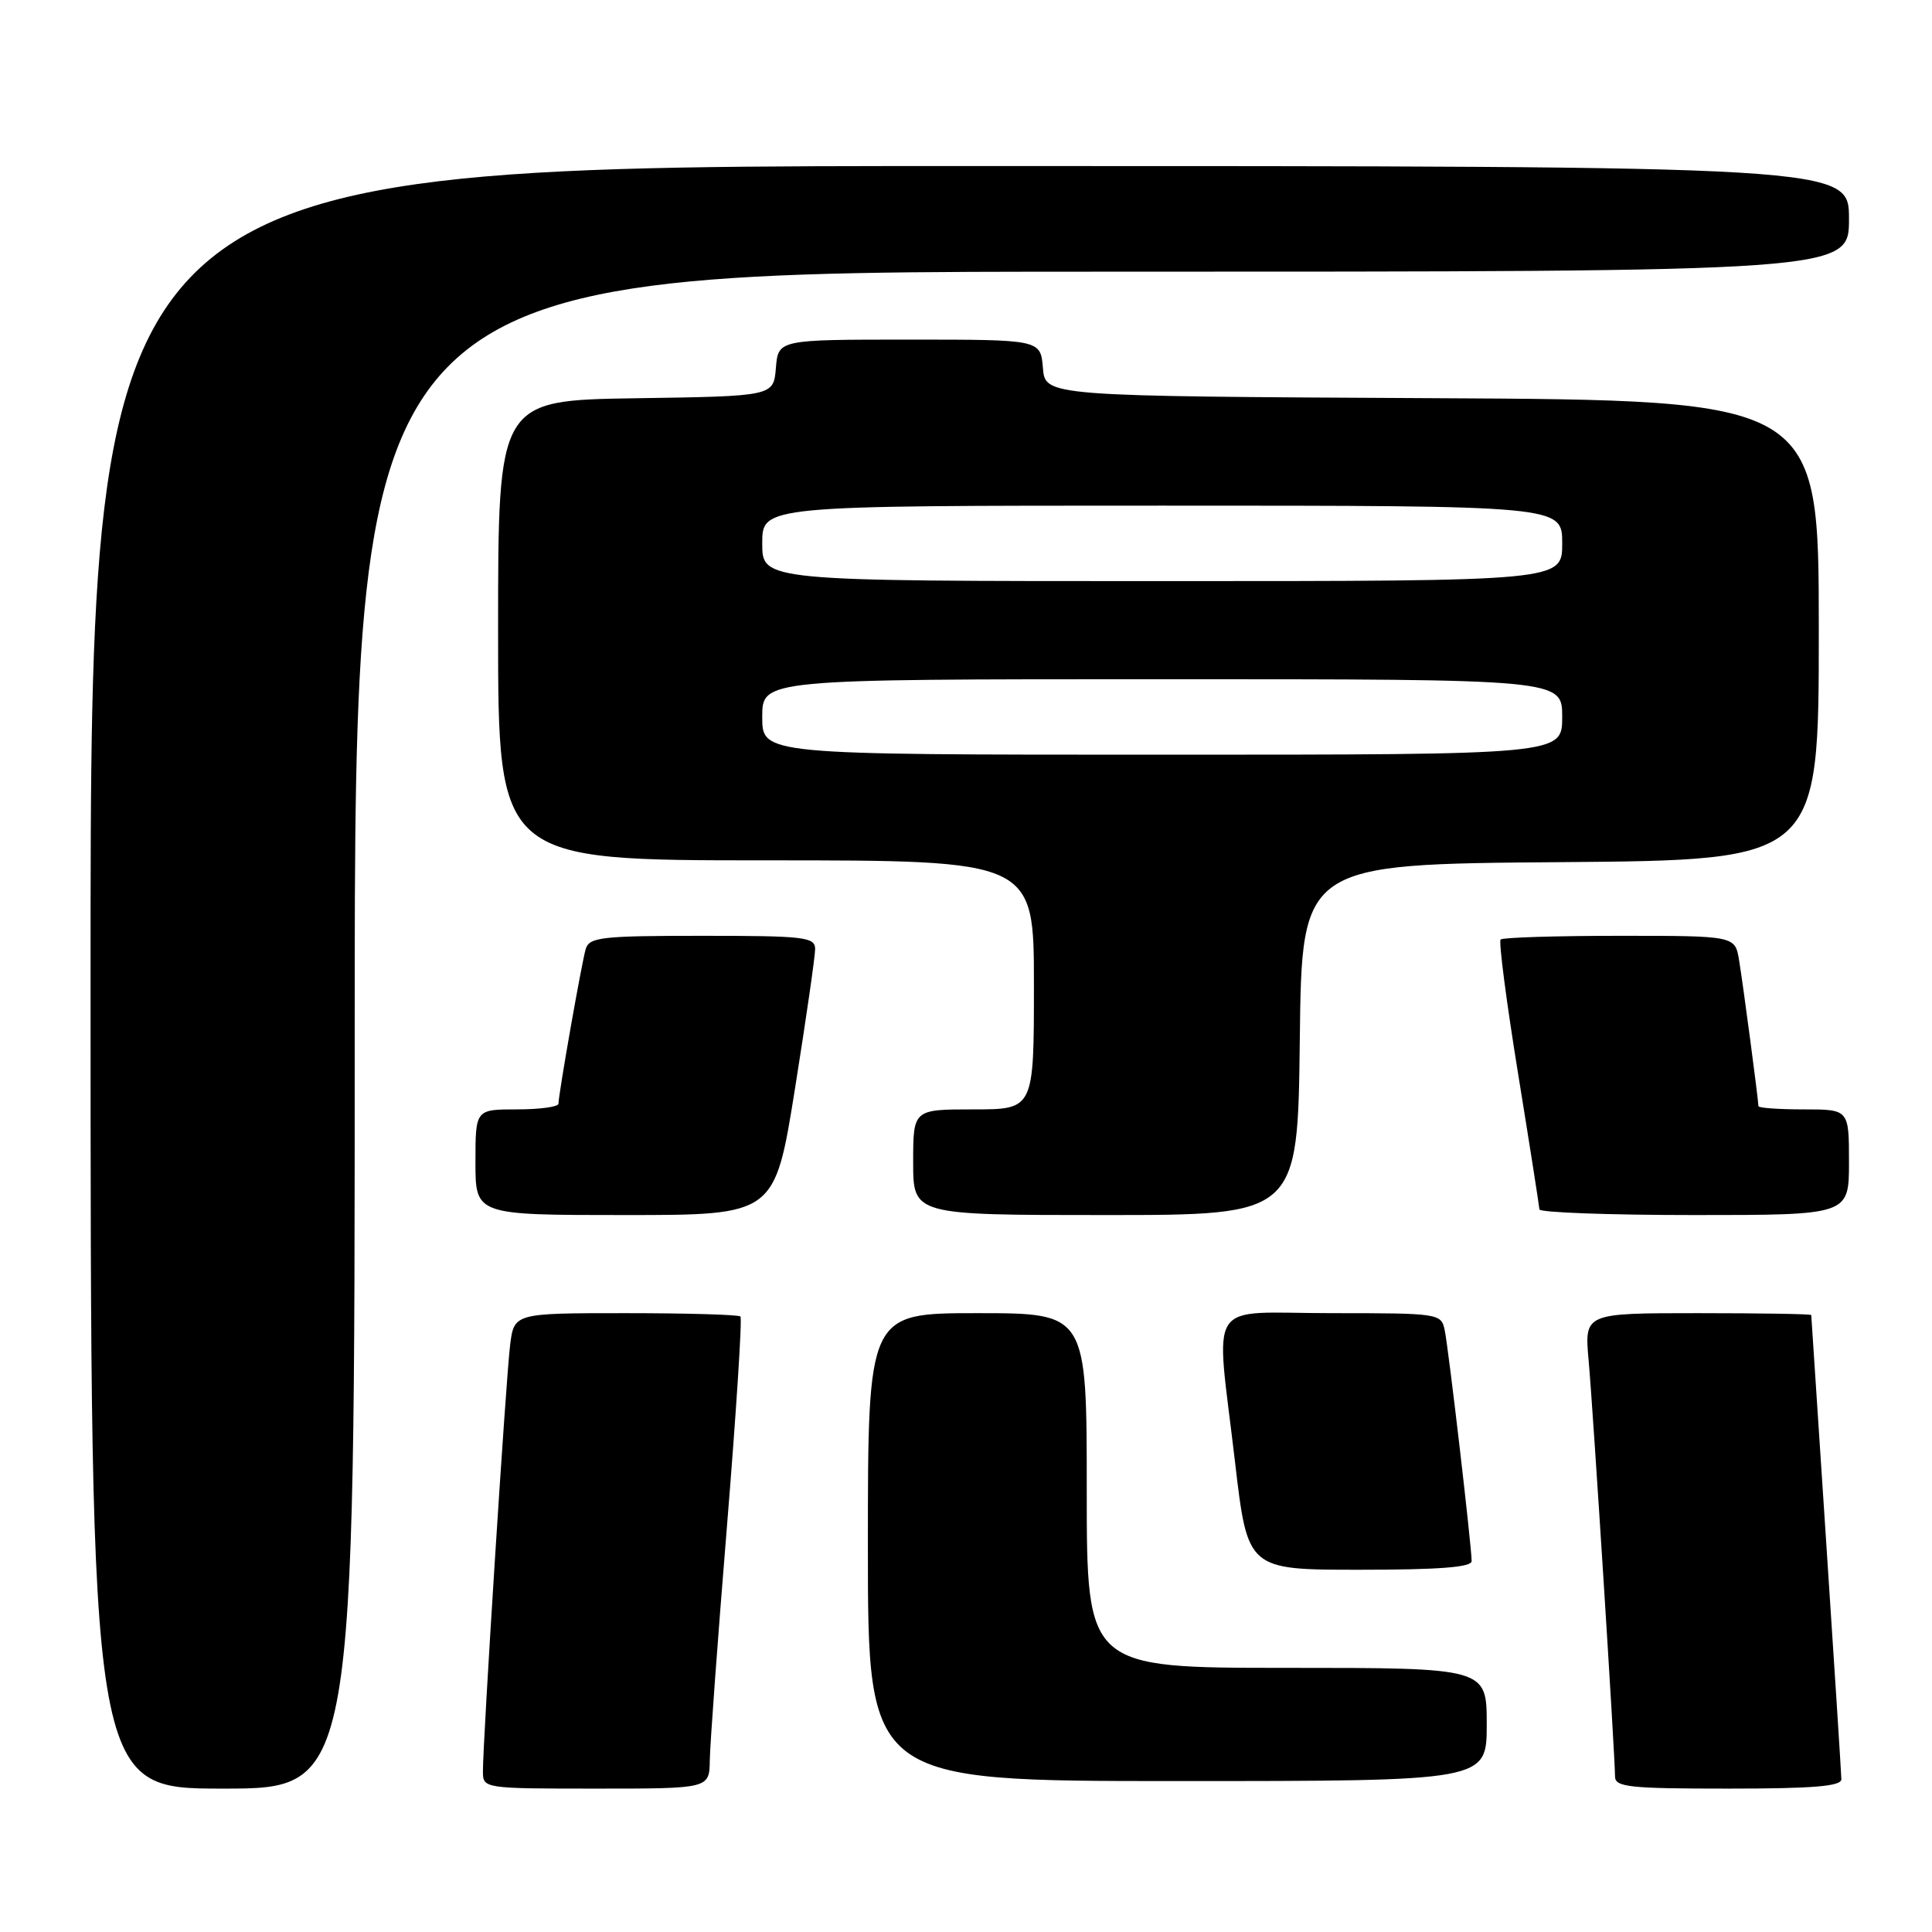 <?xml version="1.0" encoding="UTF-8" standalone="no"?>
<!DOCTYPE svg PUBLIC "-//W3C//DTD SVG 1.1//EN" "http://www.w3.org/Graphics/SVG/1.1/DTD/svg11.dtd" >
<svg xmlns="http://www.w3.org/2000/svg" xmlns:xlink="http://www.w3.org/1999/xlink" version="1.1" viewBox="0 0 256 256">
 <g >
 <path fill="currentColor"
d=" M 47.00 136.50 C 47.00 36.00 47.00 36.00 146.00 36.00 C 245.00 36.00 245.00 36.00 245.00 29.00 C 245.00 22.00 245.00 22.00 128.50 22.00 C 12.00 22.00 12.00 22.00 12.00 129.50 C 12.00 237.00 12.00 237.00 29.50 237.00 C 47.00 237.00 47.00 237.00 47.00 136.50 Z  M 94.05 233.25 C 94.08 231.19 95.10 217.21 96.33 202.19 C 97.55 187.18 98.36 174.69 98.11 174.44 C 97.87 174.20 91.02 174.00 82.89 174.00 C 68.12 174.00 68.12 174.00 67.59 178.25 C 67.04 182.67 63.97 230.80 63.99 234.75 C 64.00 236.98 64.11 237.00 79.00 237.00 C 94.00 237.00 94.00 237.00 94.05 233.25 Z  M 243.99 235.75 C 243.98 235.06 243.08 221.00 241.99 204.50 C 240.90 188.00 240.01 174.39 240.00 174.25 C 240.00 174.11 233.24 174.00 224.97 174.00 C 209.94 174.00 209.94 174.00 210.50 180.25 C 211.10 186.93 214.00 232.70 214.00 235.39 C 214.00 236.80 215.88 237.00 229.00 237.00 C 240.34 237.00 244.00 236.69 243.99 235.75 Z  M 197.00 228.50 C 197.00 221.00 197.00 221.00 170.50 221.00 C 144.00 221.00 144.00 221.00 144.00 197.50 C 144.00 174.00 144.00 174.00 129.50 174.00 C 115.00 174.00 115.00 174.00 115.00 205.00 C 115.00 236.00 115.00 236.00 156.00 236.00 C 197.00 236.00 197.00 236.00 197.00 228.50 Z  M 195.00 206.85 C 195.00 204.93 191.94 178.66 191.43 176.25 C 190.97 174.04 190.69 174.00 176.48 174.00 C 159.52 174.00 161.07 171.62 163.65 193.75 C 165.32 208.00 165.32 208.00 180.16 208.00 C 190.68 208.00 195.00 207.67 195.00 206.85 Z  M 105.34 144.25 C 106.81 135.04 108.01 126.71 108.01 125.75 C 108.00 124.16 106.62 124.00 93.07 124.00 C 79.71 124.00 78.08 124.18 77.61 125.75 C 77.07 127.58 74.01 144.95 74.00 146.25 C 74.00 146.66 71.53 147.00 68.50 147.00 C 63.00 147.00 63.00 147.00 63.00 154.00 C 63.00 161.00 63.00 161.00 82.83 161.00 C 102.66 161.00 102.66 161.00 105.34 144.25 Z  M 172.23 137.75 C 172.50 114.50 172.50 114.50 206.75 114.24 C 241.00 113.97 241.00 113.97 241.00 83.50 C 241.00 53.02 241.00 53.02 189.75 52.76 C 138.50 52.50 138.50 52.50 138.19 48.75 C 137.88 45.00 137.88 45.00 120.50 45.00 C 103.12 45.00 103.12 45.00 102.81 48.75 C 102.50 52.50 102.50 52.50 84.25 52.77 C 66.00 53.05 66.00 53.05 66.00 83.52 C 66.00 114.00 66.00 114.00 101.50 114.00 C 137.00 114.00 137.00 114.00 137.00 130.50 C 137.00 147.00 137.00 147.00 129.00 147.00 C 121.00 147.00 121.00 147.00 121.00 154.00 C 121.00 161.00 121.00 161.00 146.48 161.00 C 171.96 161.00 171.96 161.00 172.23 137.75 Z  M 245.00 154.00 C 245.00 147.00 245.00 147.00 239.00 147.00 C 235.70 147.00 233.00 146.81 233.00 146.57 C 233.00 145.79 230.98 130.54 230.44 127.25 C 229.91 124.00 229.91 124.00 214.62 124.00 C 206.21 124.00 199.11 124.22 198.84 124.49 C 198.57 124.76 199.61 132.75 201.15 142.24 C 202.69 151.73 203.96 159.84 203.98 160.25 C 203.99 160.66 213.22 161.00 224.50 161.00 C 245.00 161.00 245.00 161.00 245.00 154.00 Z  M 101.00 95.00 C 101.00 90.00 101.00 90.00 154.00 90.00 C 207.00 90.00 207.00 90.00 207.00 95.00 C 207.00 100.00 207.00 100.00 154.00 100.00 C 101.00 100.00 101.00 100.00 101.00 95.00 Z  M 101.00 72.00 C 101.00 67.00 101.00 67.00 154.00 67.00 C 207.00 67.00 207.00 67.00 207.00 72.00 C 207.00 77.00 207.00 77.00 154.00 77.00 C 101.00 77.00 101.00 77.00 101.00 72.00 Z "/>
</g>
</svg>